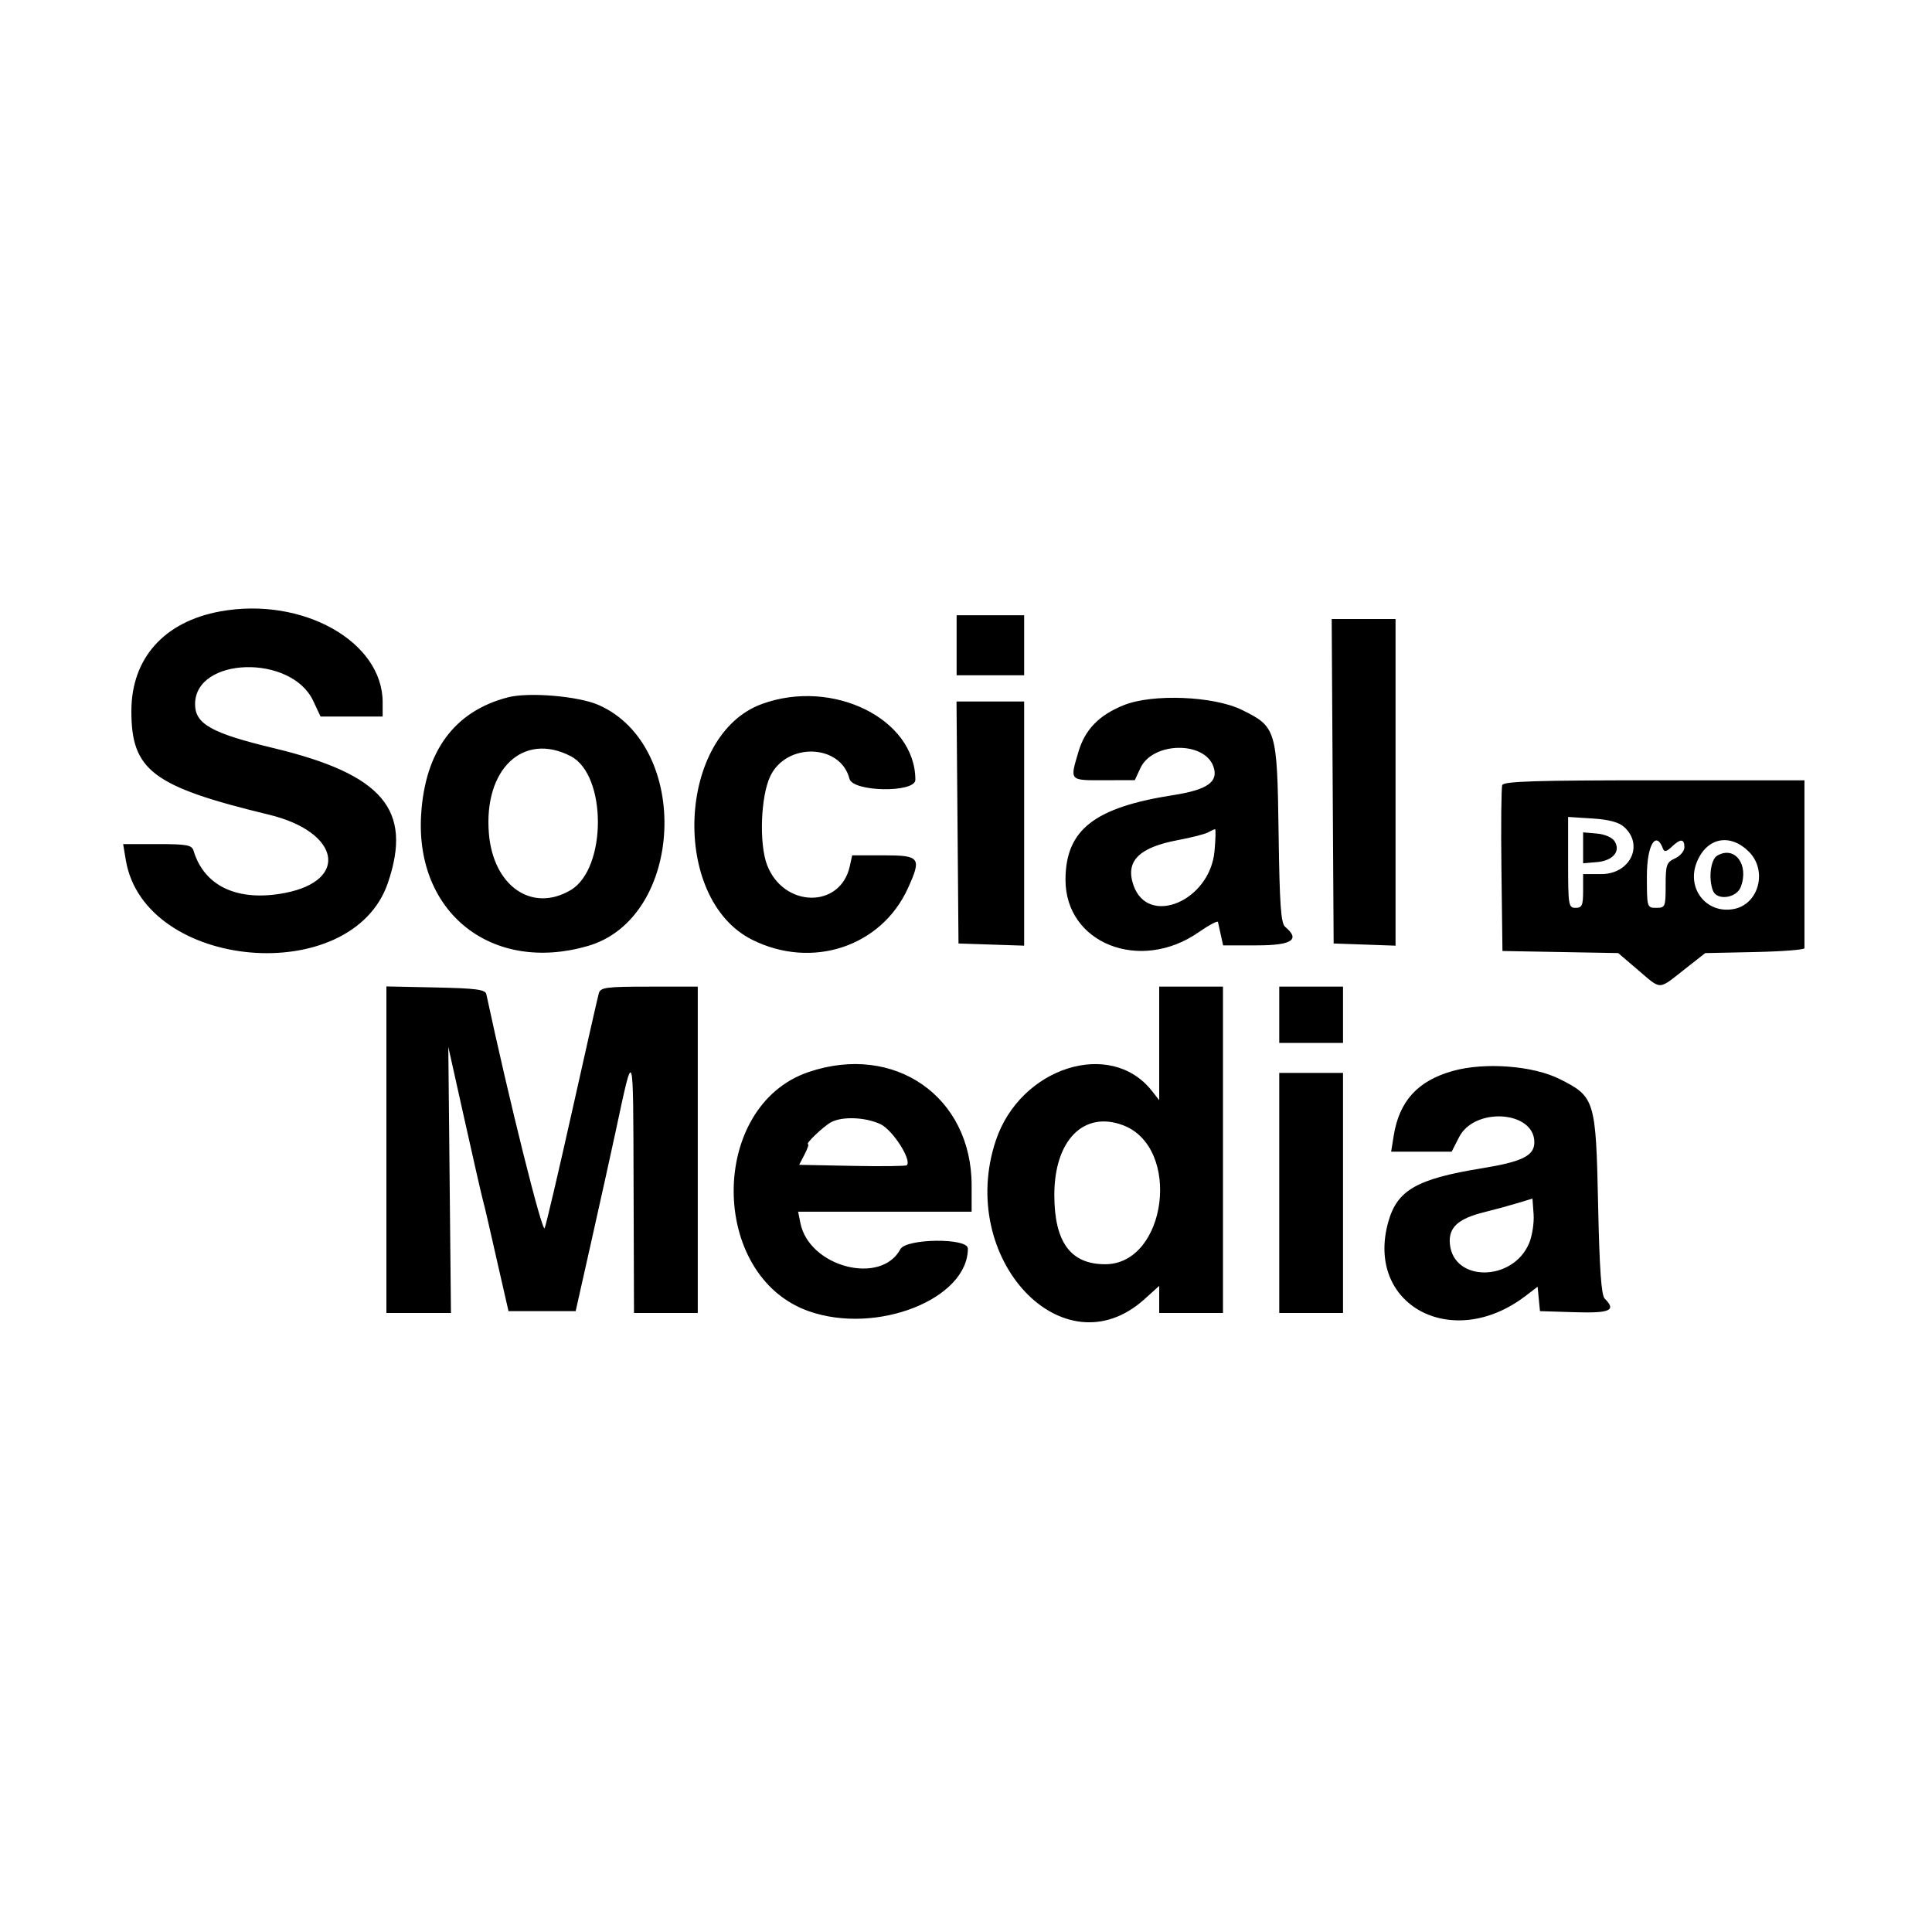 <svg version="1.1" width="515" height="515" xmlns="http://www.w3.org/2000/svg"><g><path d="M58.732 162.973 C 43.789 165.689,35.066 175.424,35.022 189.434 C 34.972 205.366,40.647 209.655,71.719 217.170 C 90.570 221.729,93.206 234.696,75.960 238.027 C 63.427 240.448,54.440 236.290,51.586 226.750 C 51.137 225.250,49.762 225.000,41.943 225.000 L 32.824 225.000 33.534 229.250 C 38.448 258.670,93.805 263.499,103.398 235.345 C 110.047 215.832,102.048 206.410,72.891 199.409 C 56.398 195.448,52.000 192.986,52.000 187.712 C 52.000 175.080,77.619 174.336,83.474 186.798 L 85.448 191.000 93.724 191.000 L 102.000 191.000 102.000 187.196 C 102.000 170.980,80.598 158.998,58.732 162.973 M255.000 172.000 L 255.000 180.000 264.000 180.000 L 273.000 180.000 273.000 172.000 L 273.000 164.000 264.000 164.000 L 255.000 164.000 255.000 172.000 M355.239 208.250 L 355.500 251.500 363.750 251.790 L 372.000 252.081 372.000 208.540 L 372.000 165.000 363.489 165.000 L 354.979 165.000 355.239 208.250 M135.383 185.885 C 121.153 189.573,113.285 200.224,112.256 217.189 C 110.668 243.388,131.208 259.550,156.708 252.164 C 182.362 244.734,184.413 198.912,159.582 187.932 C 154.222 185.562,140.959 184.440,135.383 185.885 M203.086 187.662 C 180.475 195.929,178.678 239.589,200.500 250.500 C 216.459 258.480,234.940 252.363,242.024 236.756 C 245.713 228.630,245.250 228.000,235.579 228.000 L 227.159 228.000 226.517 230.921 C 224.025 242.270,208.847 242.021,204.470 230.559 C 202.298 224.873,202.778 212.127,205.363 206.827 C 209.767 197.800,224.107 198.322,226.434 207.595 C 227.321 211.128,244.000 211.386,244.000 207.866 C 244.000 191.639,221.967 180.759,203.086 187.662 M299.594 187.955 C 292.966 190.617,289.245 194.436,287.476 200.391 C 285.159 208.194,284.988 208.003,294.250 207.978 L 302.500 207.957 304.000 204.728 C 307.244 197.747,321.061 197.482,323.462 204.355 C 324.874 208.394,321.863 210.529,312.751 211.950 C 291.703 215.232,284.081 221.198,284.022 234.434 C 283.946 251.463,303.873 259.370,319.500 248.512 C 322.250 246.601,324.573 245.367,324.663 245.769 C 324.752 246.171,325.098 247.738,325.432 249.250 L 326.038 252.000 335.019 252.000 C 344.374 252.000,346.697 250.483,342.579 247.065 C 341.441 246.122,341.092 241.150,340.829 222.193 C 340.444 194.445,340.231 193.729,331.008 189.214 C 323.503 185.540,307.231 184.888,299.594 187.955 M255.236 219.250 L 255.500 251.500 264.250 251.789 L 273.000 252.078 273.000 219.539 L 273.000 187.000 263.986 187.000 L 254.972 187.000 255.236 219.250 M152.137 201.571 C 161.802 206.569,161.787 231.559,152.117 237.272 C 141.810 243.361,131.478 236.205,130.320 222.175 C 128.904 205.005,139.474 195.023,152.137 201.571 M400.448 209.275 C 400.179 209.976,400.081 220.213,400.229 232.025 L 400.500 253.500 415.924 253.777 L 431.348 254.054 436.583 258.527 C 442.933 263.951,441.958 263.951,448.858 258.531 L 454.547 254.061 467.776 253.781 C 475.053 253.626,481.005 253.162,481.003 252.750 C 481.001 252.338,481.000 242.100,481.000 230.000 L 481.000 208.000 440.969 208.000 C 409.452 208.000,400.833 208.271,400.448 209.275 M432.943 220.449 C 438.277 225.276,434.524 233.000,426.845 233.000 L 422.000 233.000 422.000 237.500 C 422.000 241.333,421.704 242.000,420.000 242.000 C 418.110 242.000,418.000 241.333,418.000 229.884 L 418.000 217.767 424.443 218.177 C 428.884 218.460,431.526 219.166,432.943 220.449 M323.745 226.873 C 322.538 240.182,306.034 247.143,302.144 235.984 C 299.915 229.588,303.548 225.897,314.000 223.938 C 317.575 223.268,321.175 222.347,322.000 221.890 C 322.825 221.434,323.675 221.047,323.889 221.030 C 324.103 221.014,324.038 223.643,323.745 226.873 M422.000 226.000 L 422.000 230.121 425.649 229.810 C 429.950 229.445,432.082 226.946,430.394 224.250 C 429.755 223.230,427.775 222.371,425.649 222.190 L 422.000 221.879 422.000 226.000 M449.000 225.839 C 449.000 226.851,447.875 228.192,446.500 228.818 C 444.236 229.849,444.000 230.526,444.000 235.979 C 444.000 241.735,443.890 242.000,441.500 242.000 C 439.029 242.000,439.000 241.900,439.000 233.500 C 439.000 225.294,441.425 221.202,443.297 226.250 C 443.636 227.166,444.251 227.032,445.594 225.750 C 447.948 223.505,449.000 223.532,449.000 225.839 M466.202 227.048 C 471.208 232.054,468.848 241.031,462.190 242.304 C 454.827 243.712,449.404 236.755,452.357 229.688 C 455.058 223.224,461.206 222.052,466.202 227.048 M457.750 228.080 C 455.983 229.110,455.363 234.175,456.607 237.418 C 457.649 240.133,462.883 239.439,464.025 236.435 C 466.287 230.485,462.433 225.353,457.750 228.080 M103.000 306.471 L 103.000 350.000 111.604 350.000 L 120.209 350.000 119.854 314.526 L 119.500 279.052 123.785 298.276 C 126.142 308.849,128.317 318.400,128.618 319.500 C 128.920 320.600,129.574 323.300,130.072 325.500 C 130.570 327.700,132.006 334.000,133.262 339.500 L 135.547 349.500 144.499 349.500 L 153.450 349.500 157.717 330.500 C 160.064 320.050,162.901 307.225,164.022 302.000 C 168.986 278.862,168.768 278.246,168.889 315.750 L 169.000 350.000 177.500 350.000 L 186.000 350.000 186.000 306.500 L 186.000 263.000 173.067 263.000 C 161.610 263.000,160.077 263.200,159.628 264.750 C 159.349 265.712,156.160 279.775,152.541 296.000 C 148.922 312.225,145.612 326.342,145.187 327.372 C 144.569 328.865,135.710 293.339,129.634 265.000 C 129.371 263.777,126.886 263.449,116.156 263.221 L 103.000 262.942 103.000 306.471 M309.000 278.135 L 309.000 293.270 307.037 290.774 C 296.063 276.823,271.979 284.484,265.454 304.000 C 254.934 335.470,283.432 365.867,305.102 346.289 L 309.000 342.767 309.000 346.384 L 309.000 350.000 317.500 350.000 L 326.000 350.000 326.000 306.500 L 326.000 263.000 317.500 263.000 L 309.000 263.000 309.000 278.135 M341.000 270.500 L 341.000 278.000 349.500 278.000 L 358.000 278.000 358.000 270.500 L 358.000 263.000 349.500 263.000 L 341.000 263.000 341.000 270.500 M215.500 285.780 C 188.886 294.848,188.943 340.117,215.580 349.516 C 233.661 355.896,258.000 346.307,258.000 332.804 C 258.000 329.941,241.547 330.110,240.006 332.990 C 234.798 342.721,215.694 337.718,213.352 326.009 L 212.750 323.000 235.875 323.000 L 259.000 323.000 259.000 315.975 C 259.000 292.282,238.395 277.979,215.500 285.780 M387.244 285.483 C 377.905 288.111,372.997 293.497,371.508 302.750 L 370.824 307.000 378.892 307.000 L 386.959 307.000 388.937 303.123 C 393.072 295.019,409.000 296.094,409.000 304.477 C 409.000 308.078,405.792 309.671,395.000 311.426 C 377.630 314.252,372.412 317.253,370.044 325.780 C 363.906 347.884,387.100 360.365,406.631 345.468 L 409.873 342.995 410.186 346.248 L 410.500 349.500 419.750 349.788 C 429.235 350.082,430.921 349.316,427.750 346.153 C 426.850 345.256,426.360 338.261,426.000 321.203 C 425.409 293.177,425.153 292.340,415.738 287.624 C 408.626 284.063,395.734 283.094,387.244 285.483 M341.000 318.000 L 341.000 350.000 349.500 350.000 L 358.000 350.000 358.000 318.000 L 358.000 286.000 349.500 286.000 L 341.000 286.000 341.000 318.000 M234.734 299.678 C 237.976 301.217,243.100 309.233,241.722 310.611 C 241.477 310.856,234.920 310.931,227.151 310.778 L 213.025 310.500 214.453 307.750 C 215.239 306.238,215.665 305.000,215.400 305.000 C 214.529 305.000,219.457 300.282,221.500 299.160 C 224.468 297.529,230.721 297.774,234.734 299.678 M299.395 299.960 C 315.046 305.911,311.011 337.000,294.588 337.000 C 285.370 337.000,281.044 331.090,281.044 318.500 C 281.044 303.939,288.923 295.979,299.395 299.960 M407.611 331.388 C 403.311 341.680,387.435 341.825,386.483 331.581 C 386.077 327.208,388.653 324.840,395.703 323.107 C 398.341 322.458,402.300 321.380,404.500 320.712 L 408.500 319.498 408.801 323.659 C 408.967 325.947,408.431 329.425,407.611 331.388 " stroke="none" fill-rule="evenodd"></path></g></svg>